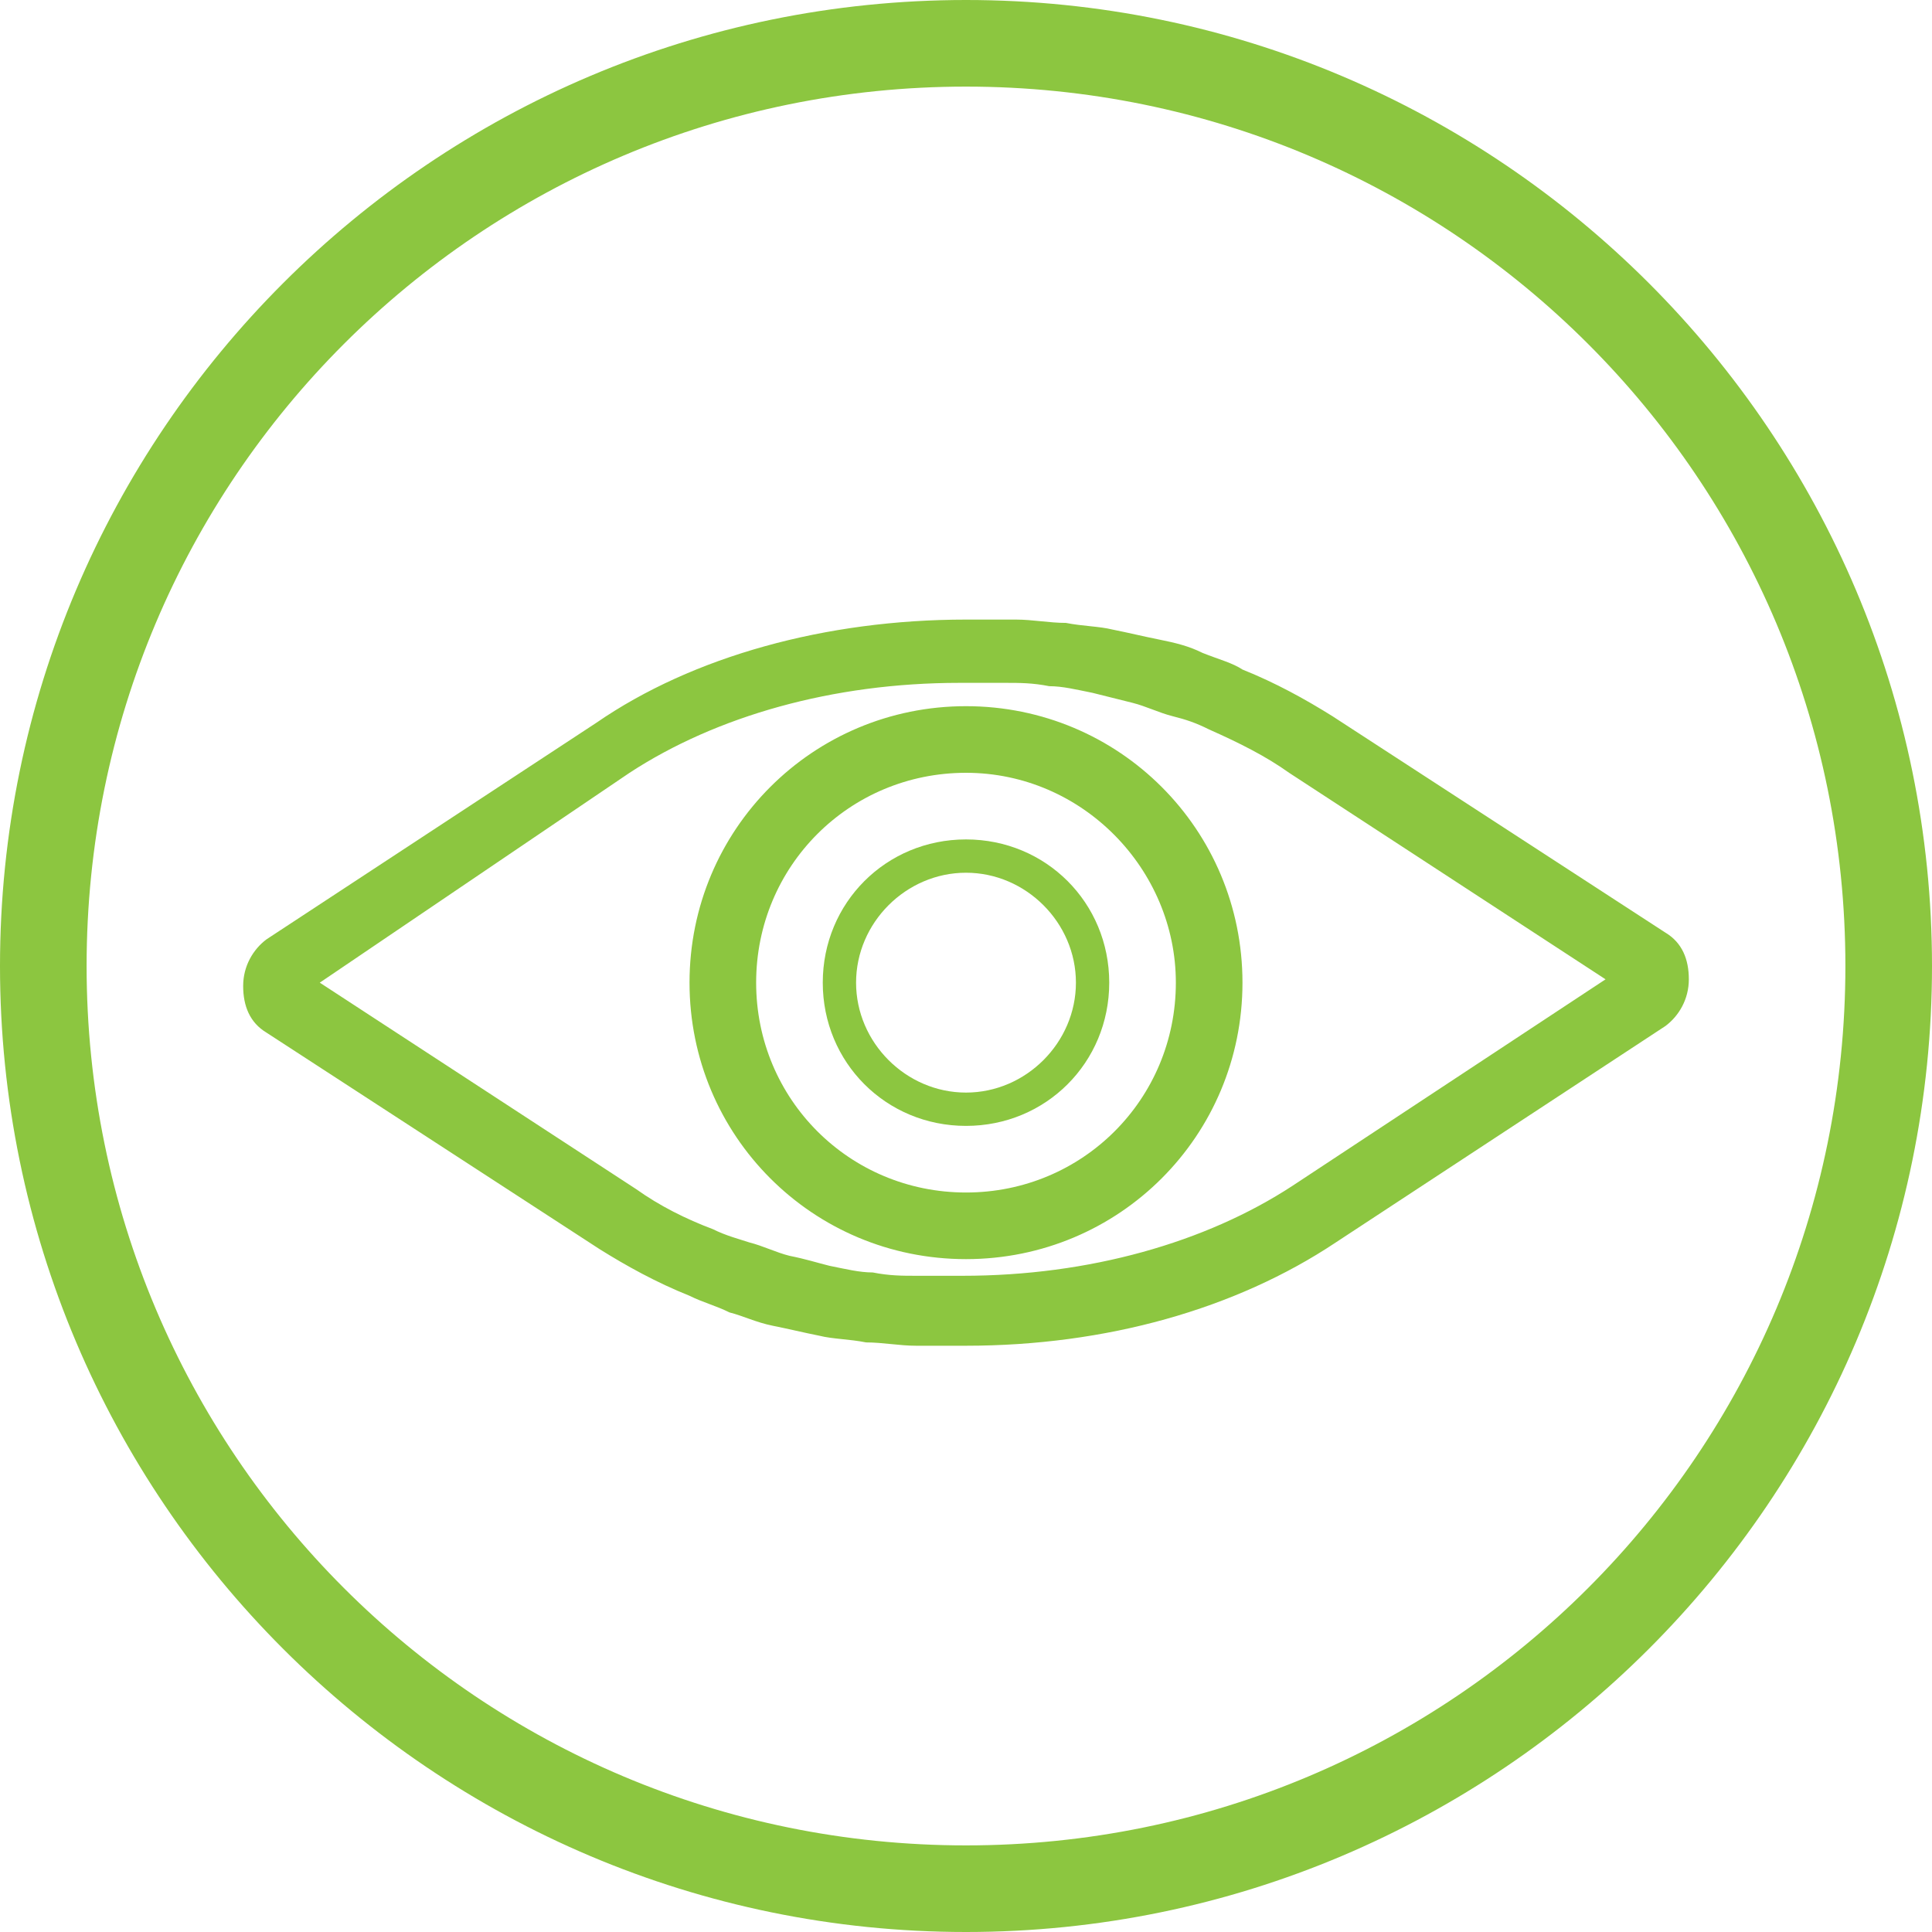 <?xml version="1.0" encoding="utf-8"?>
<!-- Generator: Adobe Illustrator 19.2.0, SVG Export Plug-In . SVG Version: 6.00 Build 0)  -->
<svg version="1.1" id="Layer_1" xmlns="http://www.w3.org/2000/svg" xmlns:xlink="http://www.w3.org/1999/xlink" x="0px" y="0px"
	 viewBox="0 0 58 58" style="enable-background:new 0 0 58 58;" xml:space="preserve">
<style type="text/css">
	.st0{fill:#8CC640;}
</style>
<g>
	<path class="st0" d="M29,58C13,58,0,45,0,29S13,0,29,0s29,13,29,29S45,58,29,58z M29,2.6C14.4,2.6,2.6,14.4,2.6,29
		S14.4,55.4,29,55.4S55.4,43.6,55.4,29S43.6,2.6,29,2.6z"/>
</g>
<g>
	<g>
		<path class="st0" d="M29,40.4L29,40.4c-0.5,0-1,0-1.5,0c-0.5,0-1-0.1-1.5-0.1c-0.5-0.1-1-0.1-1.4-0.2c-0.5-0.1-0.9-0.2-1.4-0.3
			c-0.5-0.1-0.9-0.3-1.3-0.4c-0.4-0.2-0.8-0.3-1.2-0.5c-1-0.4-1.9-0.9-2.7-1.4l-10-6.5c-0.5-0.3-0.7-0.8-0.7-1.4
			c0-0.6,0.3-1.1,0.7-1.4l9.9-6.5c2.9-2,6.9-3.1,11.1-3.1c0.5,0,0.9,0,1.5,0c0.5,0,1,0.1,1.5,0.1c0.5,0.1,1,0.1,1.4,0.2
			c0.5,0.1,0.9,0.2,1.4,0.3c0.5,0.1,0.9,0.2,1.3,0.4c0.5,0.2,0.9,0.3,1.2,0.5c1,0.4,1.9,0.9,2.7,1.4l10,6.5c0.5,0.3,0.7,0.8,0.7,1.4
			c0,0.6-0.3,1.1-0.7,1.4l-9.9,6.5C37.1,39.3,33.2,40.4,29,40.4z M9.6,29.5l9.5,6.2c0.7,0.5,1.5,0.9,2.3,1.2
			c0.4,0.2,0.8,0.3,1.1,0.4c0.4,0.1,0.8,0.3,1.2,0.4c0.5,0.1,0.8,0.2,1.2,0.3c0.5,0.1,0.9,0.2,1.3,0.2c0.5,0.1,0.9,0.1,1.3,0.1
			c0.5,0,1,0,1.4,0h0c3.8,0,7.3-1,9.9-2.7l9.4-6.2l-9.5-6.2c-0.7-0.5-1.5-0.9-2.4-1.3c-0.4-0.2-0.7-0.3-1.1-0.4
			c-0.4-0.1-0.8-0.3-1.2-0.4c-0.4-0.1-0.8-0.2-1.2-0.3c-0.5-0.1-0.9-0.2-1.3-0.2c-0.5-0.1-0.9-0.1-1.3-0.1c-0.6,0-1,0-1.4,0
			c-3.8,0-7.3,1-9.9,2.7L9.6,29.5z M29,37.8c-4.6,0-8.3-3.7-8.3-8.3c0-4.6,3.7-8.3,8.3-8.3c4.6,0,8.3,3.7,8.3,8.3
			C37.3,34.1,33.6,37.8,29,37.8z M29,23.2c-3.5,0-6.3,2.8-6.3,6.3c0,3.5,2.8,6.3,6.3,6.3c3.5,0,6.3-2.8,6.3-6.3
			C35.3,26.1,32.5,23.2,29,23.2z"/>
	</g>
	<g>
		<path class="st0" d="M29,33.8c-2.4,0-4.3-1.9-4.3-4.3c0-2.4,1.9-4.3,4.3-4.3s4.3,1.9,4.3,4.3C33.3,31.9,31.4,33.8,29,33.8z
			 M29,26.2c-1.8,0-3.3,1.5-3.3,3.3c0,1.8,1.5,3.3,3.3,3.3s3.3-1.5,3.3-3.3C32.3,27.7,30.8,26.2,29,26.2z"/>
	</g>
</g>
</svg>
